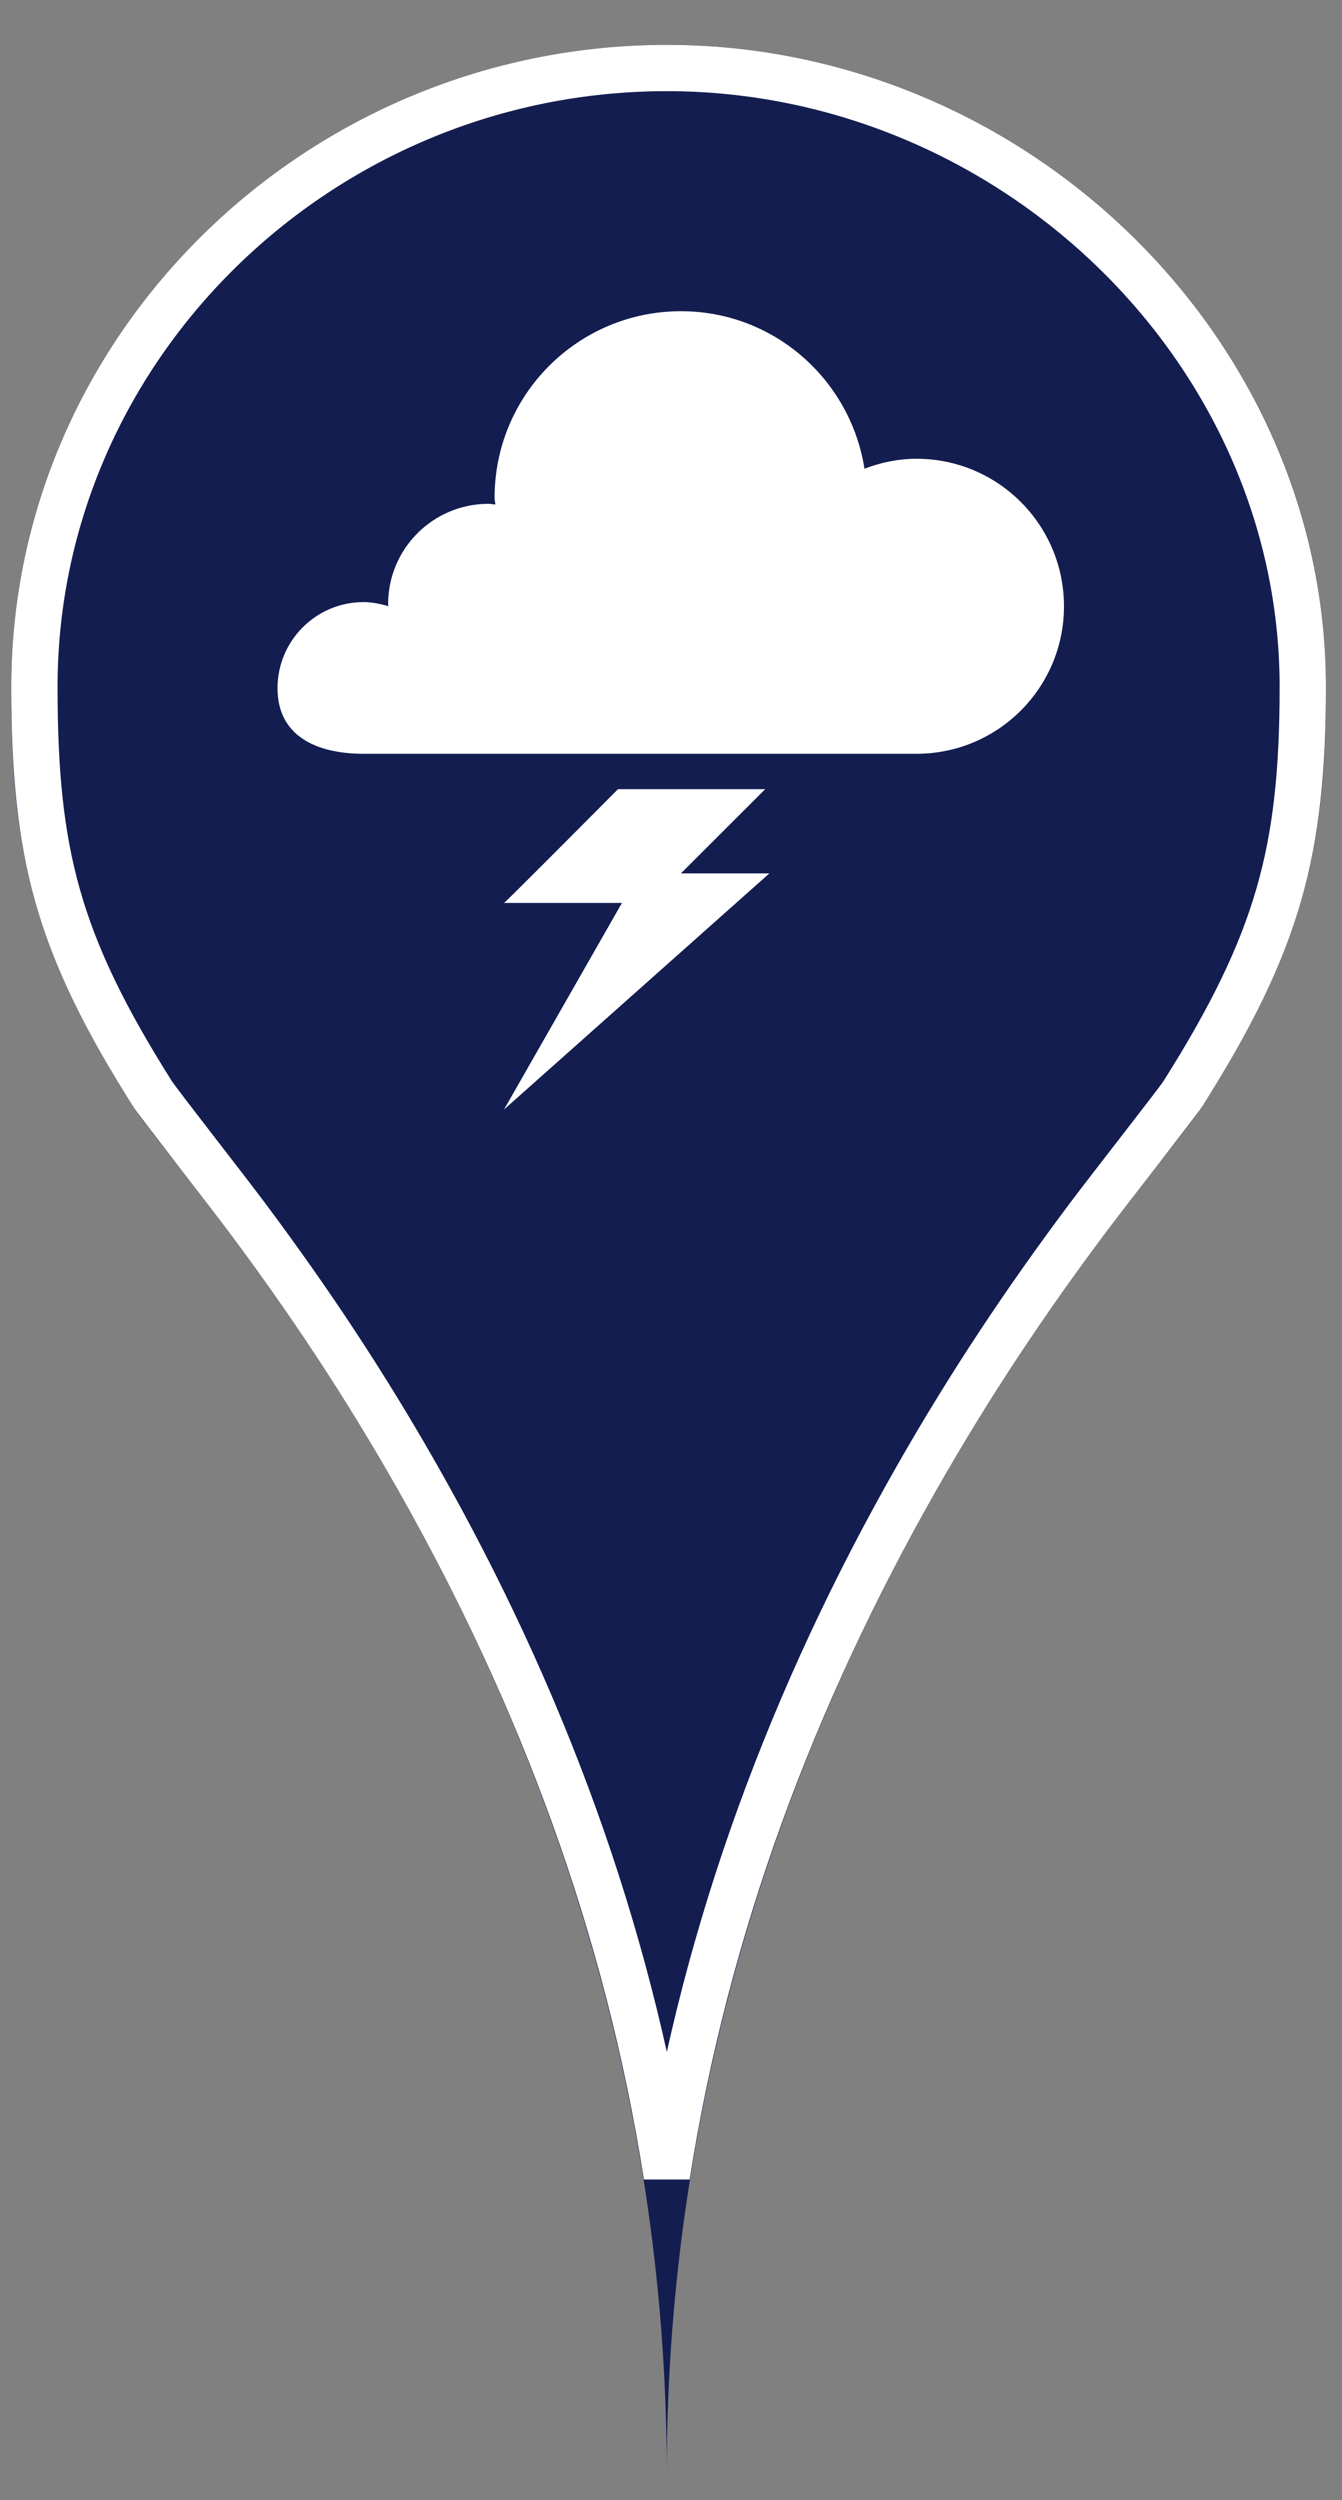 <?xml version="1.0" encoding="UTF-8"?>
<svg width="29px" height="54px" viewBox="0 0 29 54" version="1.1" xmlns="http://www.w3.org/2000/svg" xmlns:xlink="http://www.w3.org/1999/xlink">
    <rect x="0" y="0" width="29" height="54" fill="#808080" stroke="none"/>
    <!-- Generator: Sketch 43.2 (39069) - http://www.bohemiancoding.com/sketch -->
    <title>storm_blue</title>
    <desc>Created with Sketch.</desc>
    <defs>
        <path d="M25.742,22.92 C28.129,19.139 28.408,16.893 28.408,13.863 C28.408,6.207 21.803,0 14.164,0 C6.429,0 0,6.207 0,13.863 C0,16.893 0.239,19.139 2.626,22.92 C3.69,24.606 14.164,35.602 14.164,52.457 C14.164,35.602 24.677,24.606 25.742,22.92 Z" id="path-1"></path>
    </defs>
    <g id="Maps-Pins" stroke="none" stroke-width="1" fill="none" fill-rule="evenodd">
        <g id="Artboard" transform="translate(-108, -155)">
            <g id="storm_blue" transform="translate(108.244, 155.969)">
                <g id="Imported-Layers">
                    <use fill="#131D50" fill-rule="evenodd" xlink:href="#path-1"></use>
                    <path stroke="#FFFFFF" stroke-width="1" d="M14.165,46.029 C13.322,40.658 11.445,35.643 8.787,30.957 C7.637,28.93 6.425,27.111 5.099,25.336 C4.607,24.676 3.168,22.842 3.049,22.653 C0.992,19.394 0.5,17.455 0.5,13.863 C0.5,6.515 6.672,0.5 14.164,0.5 C21.609,0.5 27.908,6.563 27.908,13.863 C27.908,17.391 27.392,19.369 25.319,22.653 L25.319,22.653 C25.199,22.842 23.753,24.681 23.263,25.336 C21.932,27.112 20.716,28.931 19.562,30.958 C16.894,35.644 15.01,40.659 14.165,46.029 Z"></path>
                </g>
                <path d="M16.291,16.077 L13.11,16.077 C12.178,17.015 10.664,18.534 10.648,18.534 L13.196,18.534 L10.648,22.995 L16.381,17.896 L14.47,17.896 L16.291,16.077 Z M22.748,12.126 C22.748,13.887 21.322,15.312 19.561,15.312 L16.637,15.312 L13.452,15.312 L7.612,15.312 C6.585,15.312 5.753,14.923 5.753,13.896 C5.753,12.87 6.585,12.036 7.612,12.036 C7.798,12.036 7.976,12.073 8.148,12.125 C8.148,12.11 8.143,12.096 8.143,12.081 C8.143,10.883 9.114,9.913 10.312,9.913 C10.361,9.913 10.411,9.925 10.46,9.928 C10.458,9.878 10.444,9.83 10.444,9.78 C10.444,7.556 12.247,5.753 14.472,5.753 C16.48,5.753 18.134,7.23 18.437,9.155 C18.786,9.021 19.163,8.94 19.561,8.94 C21.322,8.94 22.748,10.366 22.748,12.126 L22.748,12.126 Z" id="storm" fill="#FFFFFF"></path>
            </g>
        </g>
    </g>
</svg>